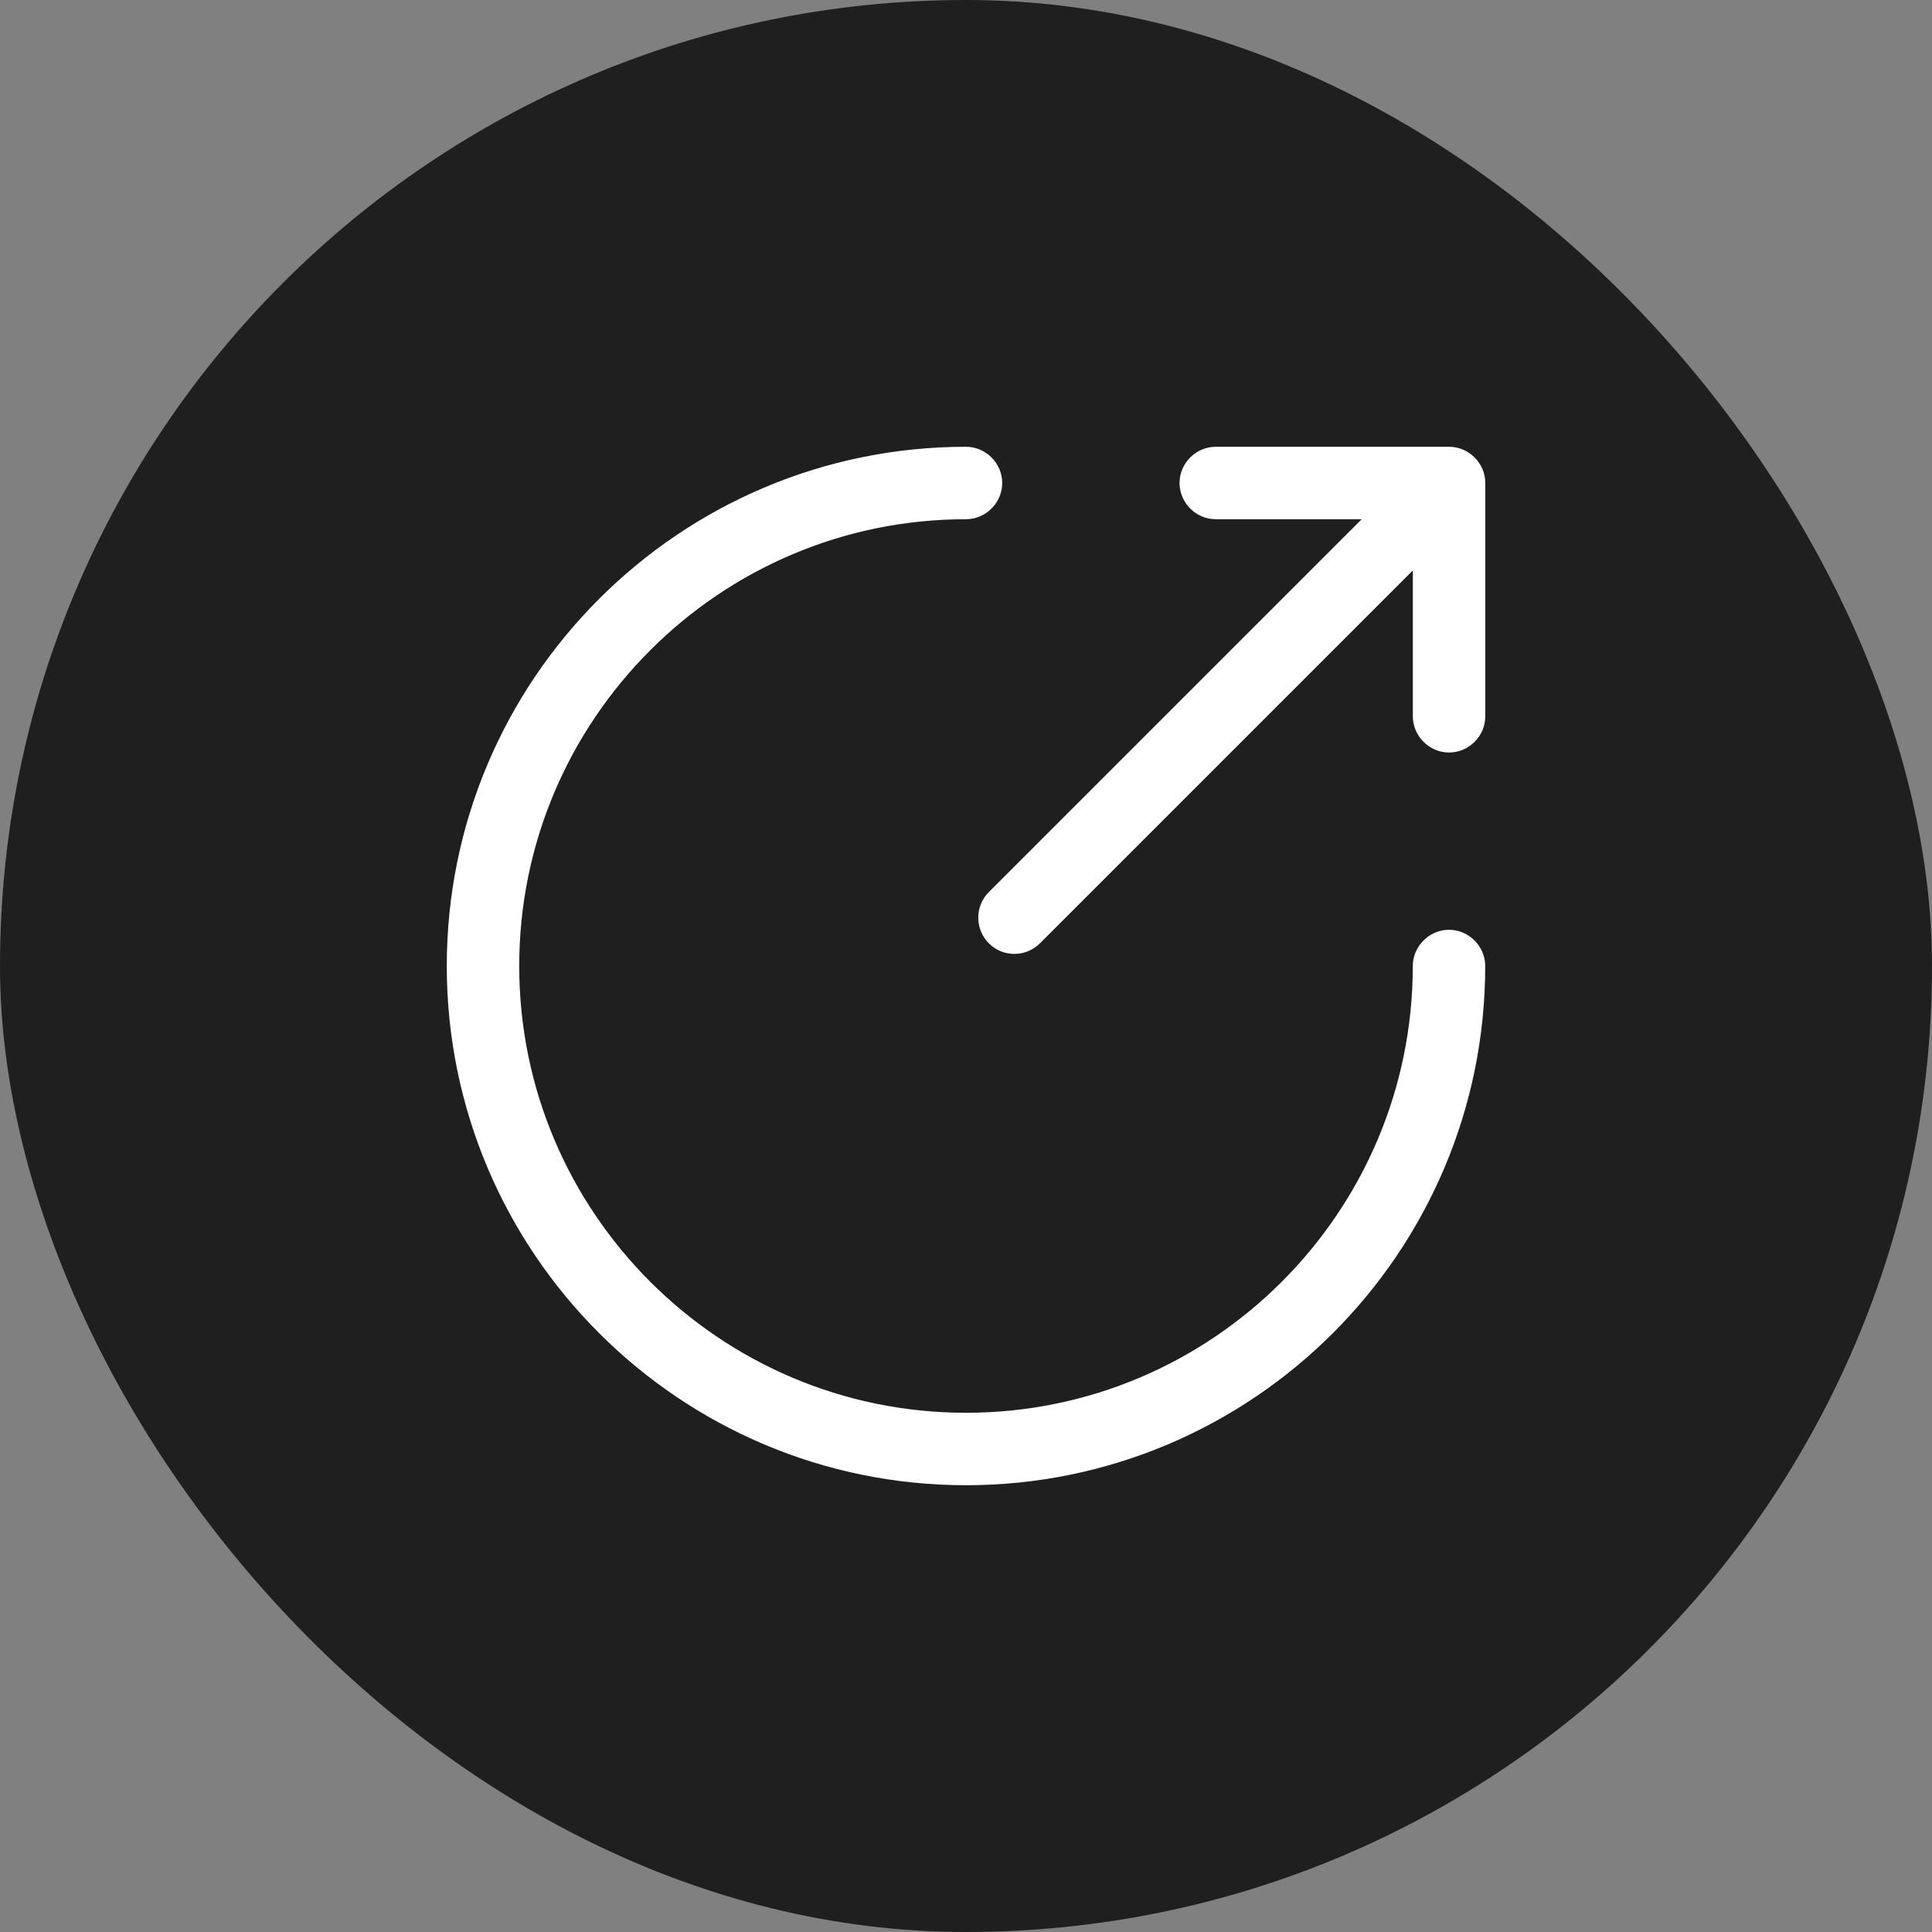 <svg width="32" height="32" viewBox="0 0 32 32" fill="none" xmlns="http://www.w3.org/2000/svg">
<rect x="0" y="0" width="32" height="32" fill="#808080" stroke="none"/>
<rect width="32" height="32" rx="16" fill="#1F1F1F"/>
<path d="M16 24.1C11.533 24.1 7.9 20.468 7.9 16C7.9 11.532 11.533 7.9 16 7.9C16.024 7.9 16.049 7.909 16.07 7.931C16.091 7.952 16.1 7.977 16.1 8C16.1 8.023 16.091 8.048 16.07 8.069C16.049 8.091 16.024 8.1 16 8.1C11.644 8.1 8.1 11.644 8.1 16C8.1 20.356 11.644 23.9 16 23.9C20.357 23.9 23.9 20.356 23.9 16C23.9 15.977 23.91 15.952 23.931 15.931C23.952 15.909 23.977 15.9 24 15.9C24.024 15.9 24.049 15.909 24.07 15.931C24.091 15.952 24.1 15.977 24.1 16C24.1 20.468 20.468 24.1 16 24.1Z" stroke="white"/>
<path d="M16.801 15.3C16.787 15.3 16.774 15.297 16.764 15.293C16.754 15.289 16.743 15.283 16.731 15.27C16.714 15.254 16.703 15.229 16.703 15.2C16.703 15.171 16.714 15.146 16.731 15.13L23.291 8.57C23.307 8.553 23.332 8.542 23.361 8.542C23.391 8.542 23.415 8.553 23.432 8.57C23.448 8.586 23.459 8.611 23.459 8.64C23.459 8.669 23.448 8.694 23.432 8.71L16.872 15.27C16.859 15.283 16.848 15.289 16.838 15.293C16.828 15.297 16.816 15.3 16.801 15.3Z" fill="white" stroke="white"/>
<path d="M24.001 12.464C23.673 12.464 23.401 12.192 23.401 11.864V8.6H20.137C19.809 8.6 19.537 8.328 19.537 8C19.537 7.672 19.809 7.4 20.137 7.4H24.001C24.329 7.4 24.601 7.672 24.601 8V11.864C24.601 12.192 24.329 12.464 24.001 12.464Z" fill="white"/>
</svg>
